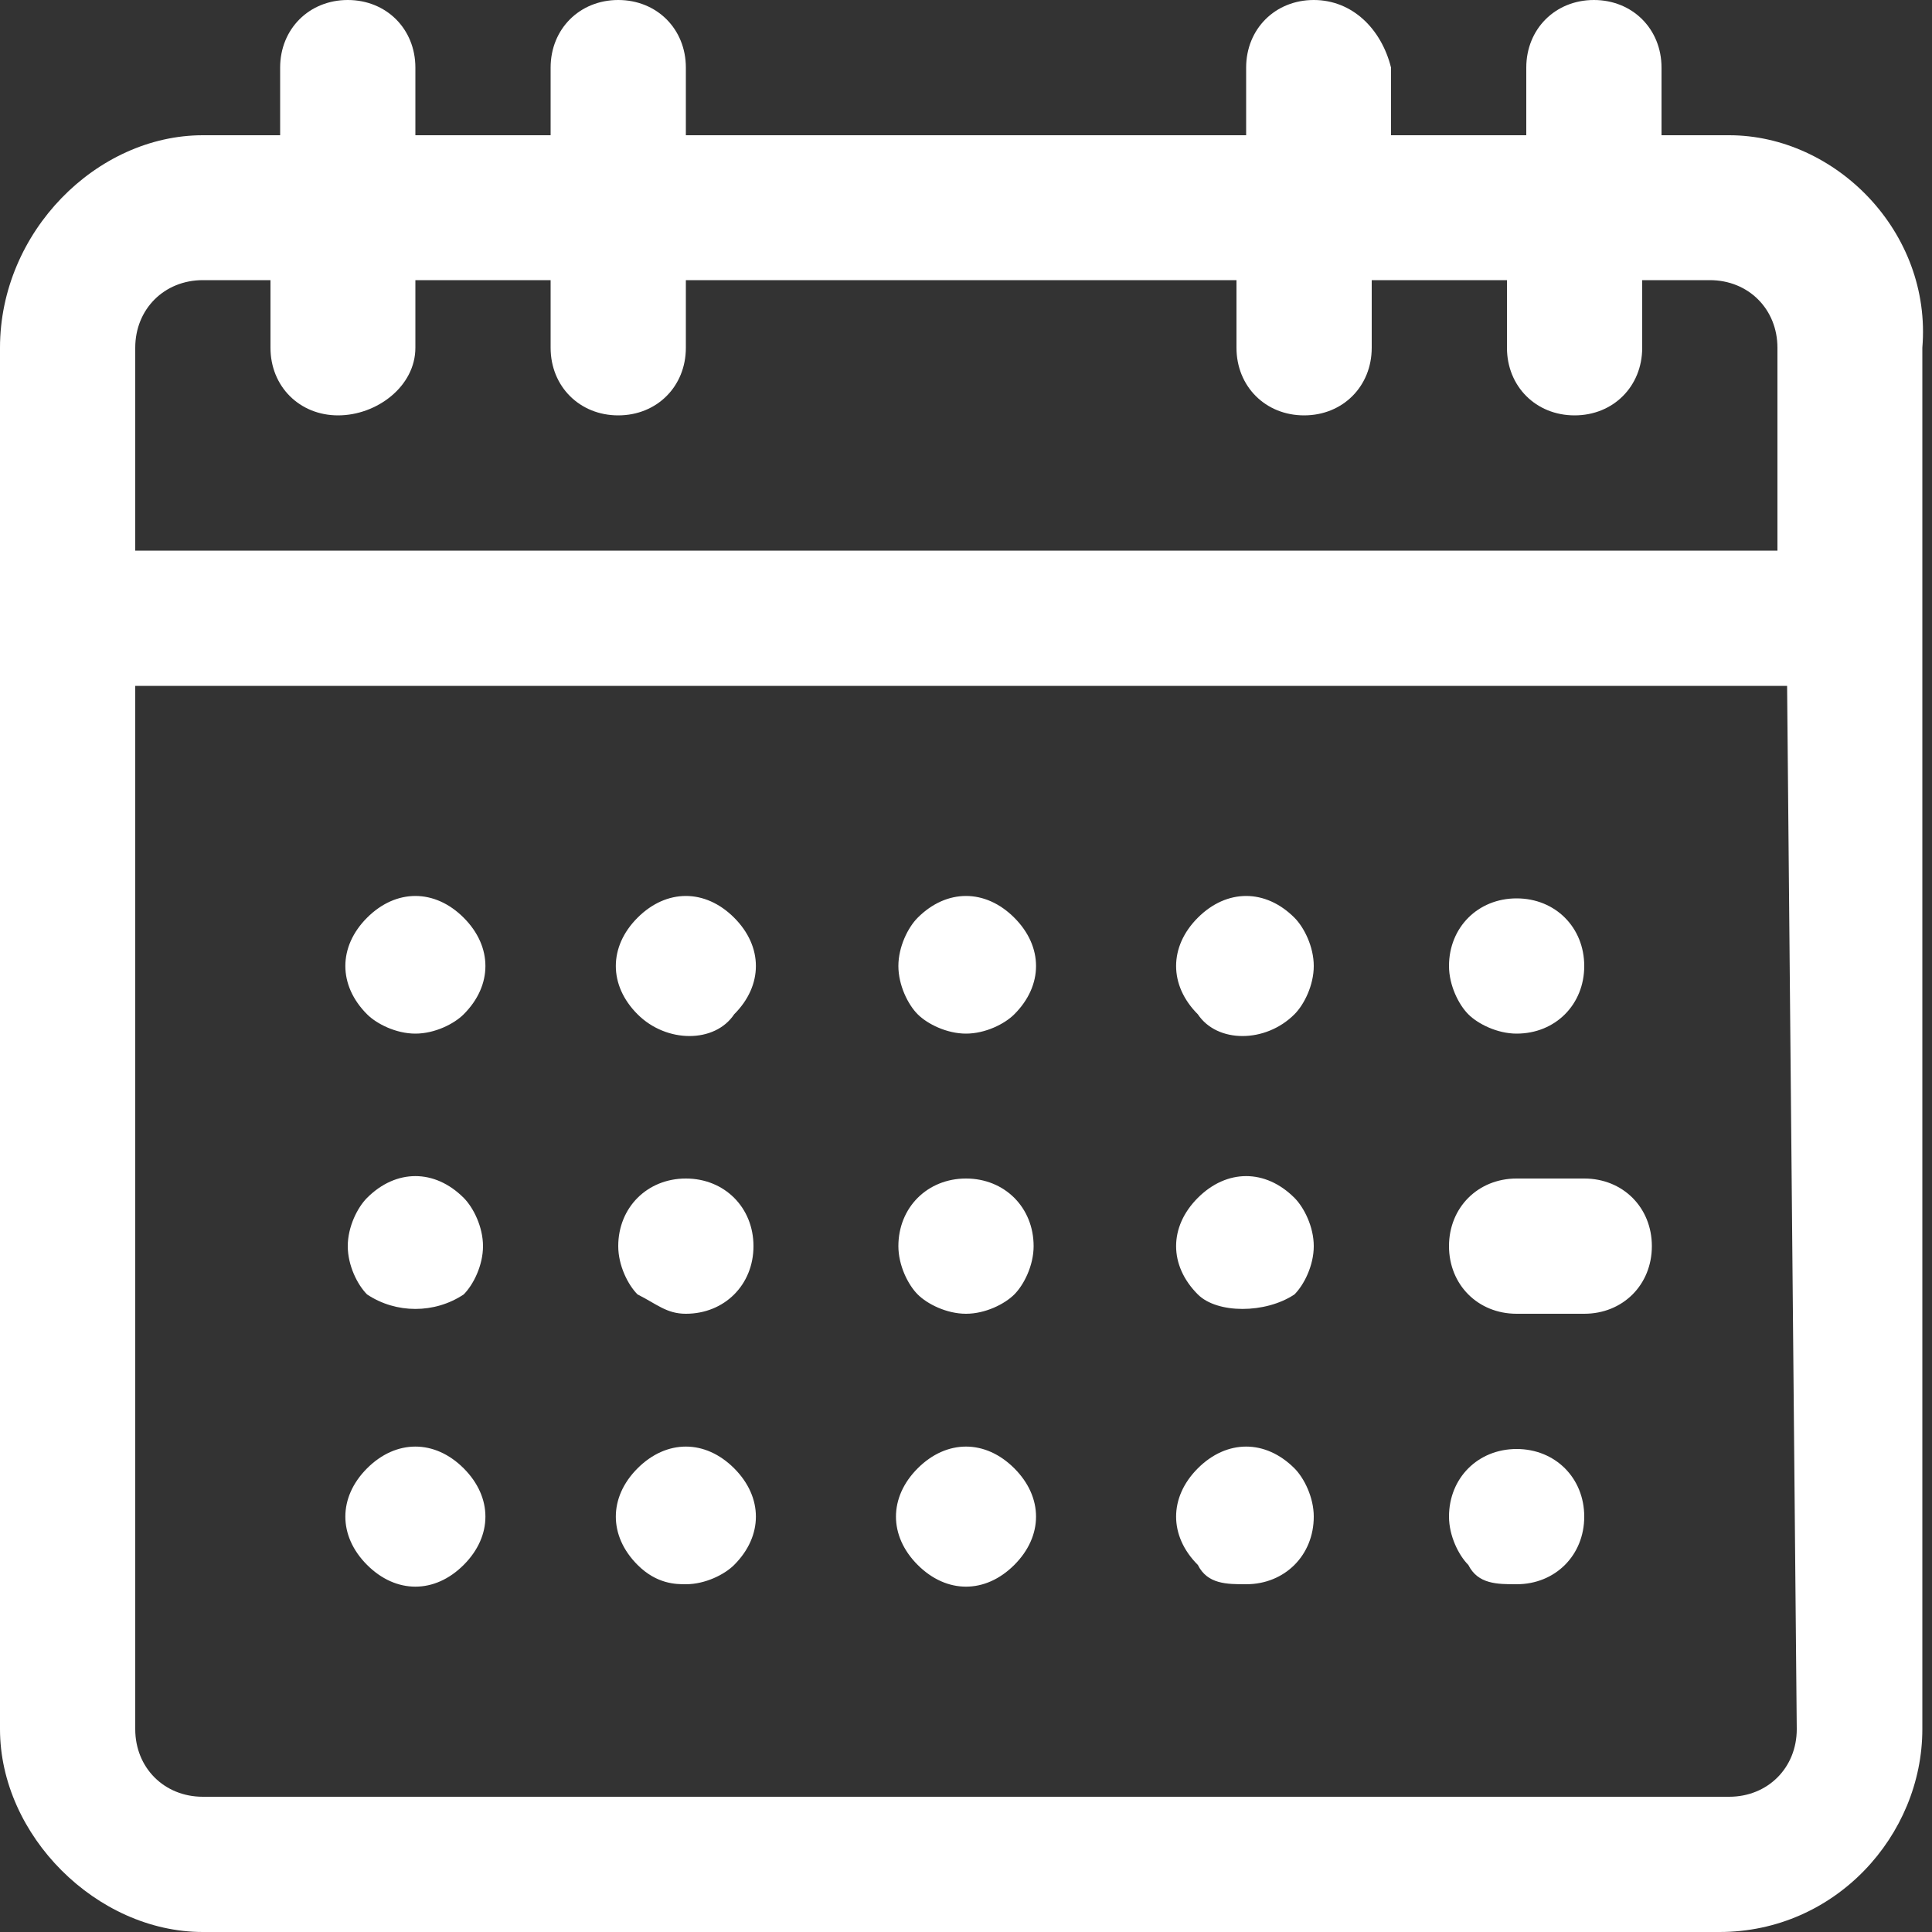 <?xml version="1.0" encoding="utf-8"?>
<!-- Generator: Adobe Illustrator 27.5.0, SVG Export Plug-In . SVG Version: 6.00 Build 0)  -->
<svg version="1.1" id="Layer_1" xmlns="http://www.w3.org/2000/svg" xmlns:xlink="http://www.w3.org/1999/xlink" x="0px" y="0px"
	 viewBox="0 0 20 20" style="enable-background:new 0 0 20 20;" xml:space="preserve">
<rect x="0" y="0" width="20" height="20" fill="#333333" stroke="none"/>
<style type="text/css">
	.st0{fill:#FFFFFF;}
</style>
<path id="calendar_1_" class="st0" d="M17.9,1.4h-0.7V0.7c0-0.4-0.3-0.7-0.7-0.7s-0.7,0.3-0.7,0.7v0.7h-1.4V0.7
	C14.3,0.3,14,0,13.6,0c-0.4,0-0.7,0.3-0.7,0.7v0.7H7.1V0.7C7.1,0.3,6.8,0,6.4,0C6,0,5.7,0.3,5.7,0.7v0.7H4.3V0.7C4.3,0.3,4,0,3.6,0
	S2.9,0.3,2.9,0.7v0.7H2.1C1,1.4,0,2.4,0,3.6v14.3C0,19,1,20,2.1,20h15.7c1.2,0,2.1-1,2.1-2.1V3.6C20,2.4,19,1.4,17.9,1.4z M2.1,2.9
	h0.7v0.7c0,0.4,0.3,0.7,0.7,0.7S4.3,4,4.3,3.6V2.9h1.4v0.7C5.7,4,6,4.3,6.4,4.3S7.1,4,7.1,3.6l0,0V2.9h5.7v0.7
	c0,0.4,0.3,0.7,0.7,0.7s0.7-0.3,0.7-0.7V2.9h1.4v0.7c0,0.4,0.3,0.7,0.7,0.7s0.7-0.3,0.7-0.7V2.9h0.7c0.4,0,0.7,0.3,0.7,0.7v2.1H1.4
	V3.6C1.4,3.2,1.7,2.9,2.1,2.9z M18.6,17.9c0,0.4-0.3,0.7-0.7,0.7H2.1c-0.4,0-0.7-0.3-0.7-0.7V7.1h17.1L18.6,17.9z M15.2,10.5
	C15.1,10.4,15,10.2,15,10c0-0.4,0.3-0.7,0.7-0.7c0.4,0,0.7,0.3,0.7,0.7c0,0.4-0.3,0.7-0.7,0.7c0,0,0,0,0,0
	C15.5,10.7,15.3,10.6,15.2,10.5z M15.2,16.2c-0.1-0.1-0.2-0.3-0.2-0.5c0-0.4,0.3-0.7,0.7-0.7c0.4,0,0.7,0.3,0.7,0.7
	c0,0.4-0.3,0.7-0.7,0.7c0,0,0,0,0,0C15.5,16.4,15.3,16.4,15.2,16.2z M12.4,13.4c-0.3-0.3-0.3-0.7,0-1c0.3-0.3,0.7-0.3,1,0
	c0.1,0.1,0.2,0.3,0.2,0.5c0,0.2-0.1,0.4-0.2,0.5C13.1,13.6,12.6,13.6,12.4,13.4z M12.4,10.5c-0.3-0.3-0.3-0.7,0-1
	c0.3-0.3,0.7-0.3,1,0c0.1,0.1,0.2,0.3,0.2,0.5c0,0.2-0.1,0.4-0.2,0.5C13.1,10.8,12.6,10.8,12.4,10.5z M12.4,16.2
	c-0.3-0.3-0.3-0.7,0-1c0.3-0.3,0.7-0.3,1,0c0.1,0.1,0.2,0.3,0.2,0.5c0,0.4-0.3,0.7-0.7,0.7C12.7,16.4,12.5,16.4,12.4,16.2z
	 M9.5,10.5c-0.1-0.1-0.2-0.3-0.2-0.5c0-0.2,0.1-0.4,0.2-0.5c0.3-0.3,0.7-0.3,1,0c0.3,0.3,0.3,0.7,0,1c-0.1,0.1-0.3,0.2-0.5,0.2
	C9.8,10.7,9.6,10.6,9.5,10.5z M9.5,13.4c-0.1-0.1-0.2-0.3-0.2-0.5c0-0.4,0.3-0.7,0.7-0.7c0.4,0,0.7,0.3,0.7,0.7
	c0,0.2-0.1,0.4-0.2,0.5c-0.1,0.1-0.3,0.2-0.5,0.2C9.8,13.6,9.6,13.5,9.5,13.4z M9.5,16.2c-0.3-0.3-0.3-0.7,0-1c0.3-0.3,0.7-0.3,1,0
	c0.3,0.3,0.3,0.7,0,1C10.2,16.5,9.8,16.5,9.5,16.2z M6.6,10.5c-0.3-0.3-0.3-0.7,0-1c0.3-0.3,0.7-0.3,1,0c0.3,0.3,0.3,0.7,0,1
	C7.4,10.8,6.9,10.8,6.6,10.5z M3.8,10.5c-0.3-0.3-0.3-0.7,0-1c0.3-0.3,0.7-0.3,1,0c0.3,0.3,0.3,0.7,0,1c0,0,0,0,0,0
	c-0.1,0.1-0.3,0.2-0.5,0.2C4.1,10.7,3.9,10.6,3.8,10.5z M6.6,13.4c-0.1-0.1-0.2-0.3-0.2-0.5c0-0.4,0.3-0.7,0.7-0.7
	c0.4,0,0.7,0.3,0.7,0.7c0,0.4-0.3,0.7-0.7,0.7C6.9,13.6,6.8,13.5,6.6,13.4z M3.8,13.4c-0.1-0.1-0.2-0.3-0.2-0.5
	c0-0.2,0.1-0.4,0.2-0.5c0.3-0.3,0.7-0.3,1,0C4.9,12.5,5,12.7,5,12.9c0,0.2-0.1,0.4-0.2,0.5C4.5,13.6,4.1,13.6,3.8,13.4z M6.6,16.2
	c-0.3-0.3-0.3-0.7,0-1c0.3-0.3,0.7-0.3,1,0c0.3,0.3,0.3,0.7,0,1c-0.1,0.1-0.3,0.2-0.5,0.2C7,16.4,6.8,16.4,6.6,16.2z M3.8,16.2
	c-0.3-0.3-0.3-0.7,0-1s0.7-0.3,1,0s0.3,0.7,0,1S4.1,16.5,3.8,16.2L3.8,16.2z M15,12.9c0-0.4,0.3-0.7,0.7-0.7l0,0h0.7
	c0.4,0,0.7,0.3,0.7,0.7c0,0.4-0.3,0.7-0.7,0.7h-0.7C15.3,13.6,15,13.3,15,12.9C15,12.9,15,12.9,15,12.9z"/>
</svg>
